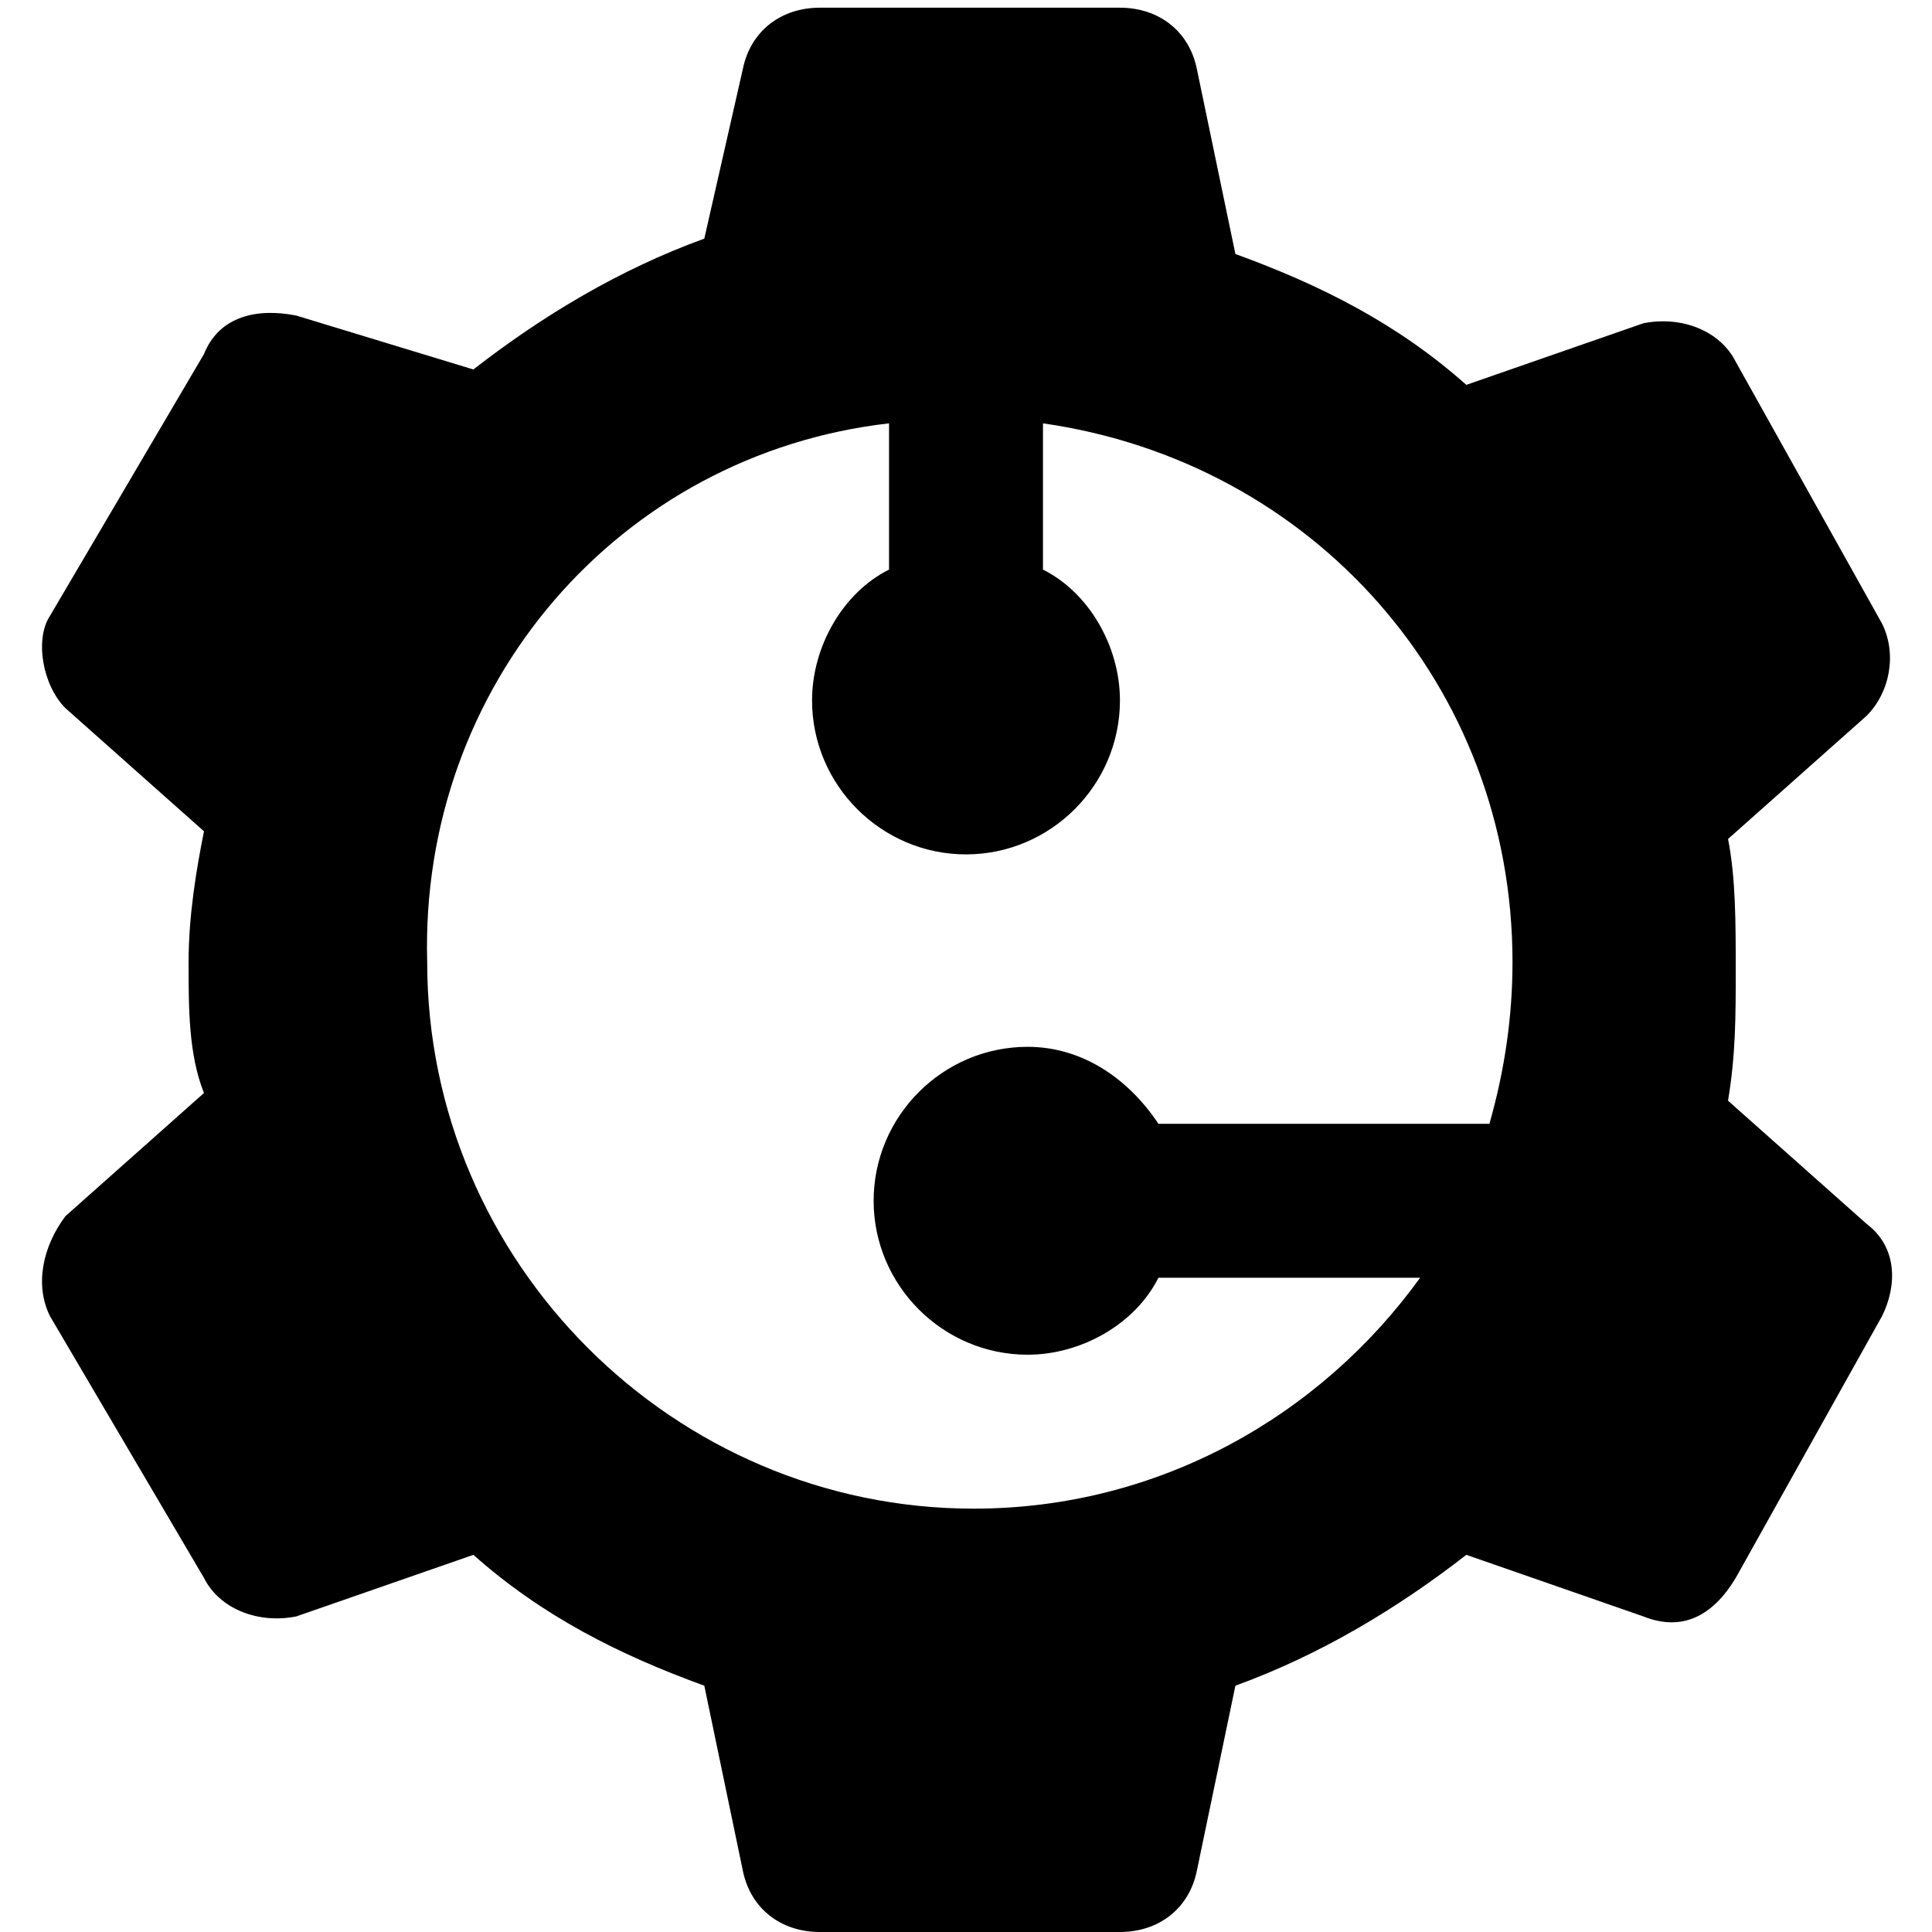 <?xml version="1.0" standalone="no"?><!DOCTYPE svg PUBLIC "-//W3C//DTD SVG 1.1//EN" "http://www.w3.org/Graphics/SVG/1.1/DTD/svg11.dtd"><svg t="1697368414231" class="icon" viewBox="0 0 1024 1024" version="1.1" xmlns="http://www.w3.org/2000/svg" p-id="10152" xmlns:xlink="http://www.w3.org/1999/xlink" width="128" height="128"><path d="M26.518 697.625l81.594 138.709c8.159 16.319 28.558 24.478 48.956 20.398l93.833-32.637c36.717 32.637 77.514 53.036 122.39 69.355l20.398 97.912c4.08 20.398 20.398 32.637 40.797 32.637h159.108c20.398 0 36.717-12.239 40.797-32.637l20.398-97.912c44.876-16.319 85.673-40.797 122.39-69.355l93.833 32.637c20.398 8.159 36.717 0 48.956-20.398l77.514-138.709c8.159-16.319 8.159-36.717-8.159-48.956l-73.434-65.275c4.08-24.478 4.08-44.876 4.08-69.355 0-24.478 0-48.956-4.08-69.355l73.434-65.275c12.239-12.239 16.319-32.637 8.159-48.956l-77.514-138.709c-8.159-16.319-28.558-24.478-48.956-20.398L777.179 203.984c-36.717-32.637-77.514-53.036-122.39-69.355L634.39 36.717c-4.08-20.398-20.398-32.637-40.797-32.637h-159.108c-20.398 0-36.717 12.239-40.797 32.637l-20.398 89.753c-44.876 16.319-85.673 40.797-122.39 69.355l-93.833-28.558c-20.398-4.08-40.797 0-48.956 20.398L26.518 326.375c-8.159 12.239-4.08 36.717 8.159 48.956l73.434 65.275c-4.08 20.398-8.159 44.876-8.159 69.355 0 24.478 0 48.956 8.159 69.355L34.677 644.59c-12.239 16.319-16.319 36.717-8.159 53.036zM471.203 224.382v77.514c-24.478 12.239-40.797 40.797-40.797 69.355 0 44.876 36.717 81.594 81.594 81.594s81.594-36.717 81.594-81.594c0-28.558-16.319-57.116-40.797-69.355V224.382c142.789 20.398 248.861 138.709 248.861 285.578 0 28.558-4.08 57.116-12.239 85.673H613.992c-16.319-24.478-40.797-40.797-69.355-40.797-44.876 0-81.594 36.717-81.594 81.594s36.717 81.594 81.594 81.594c28.558 0 57.116-16.319 69.355-40.797h138.709c-53.036 73.434-138.709 122.39-236.622 122.39-159.108 0-289.657-130.55-289.657-289.657-4.08-146.869 101.992-269.259 244.781-285.578z" p-id="10153" fill="#000000"></path></svg>